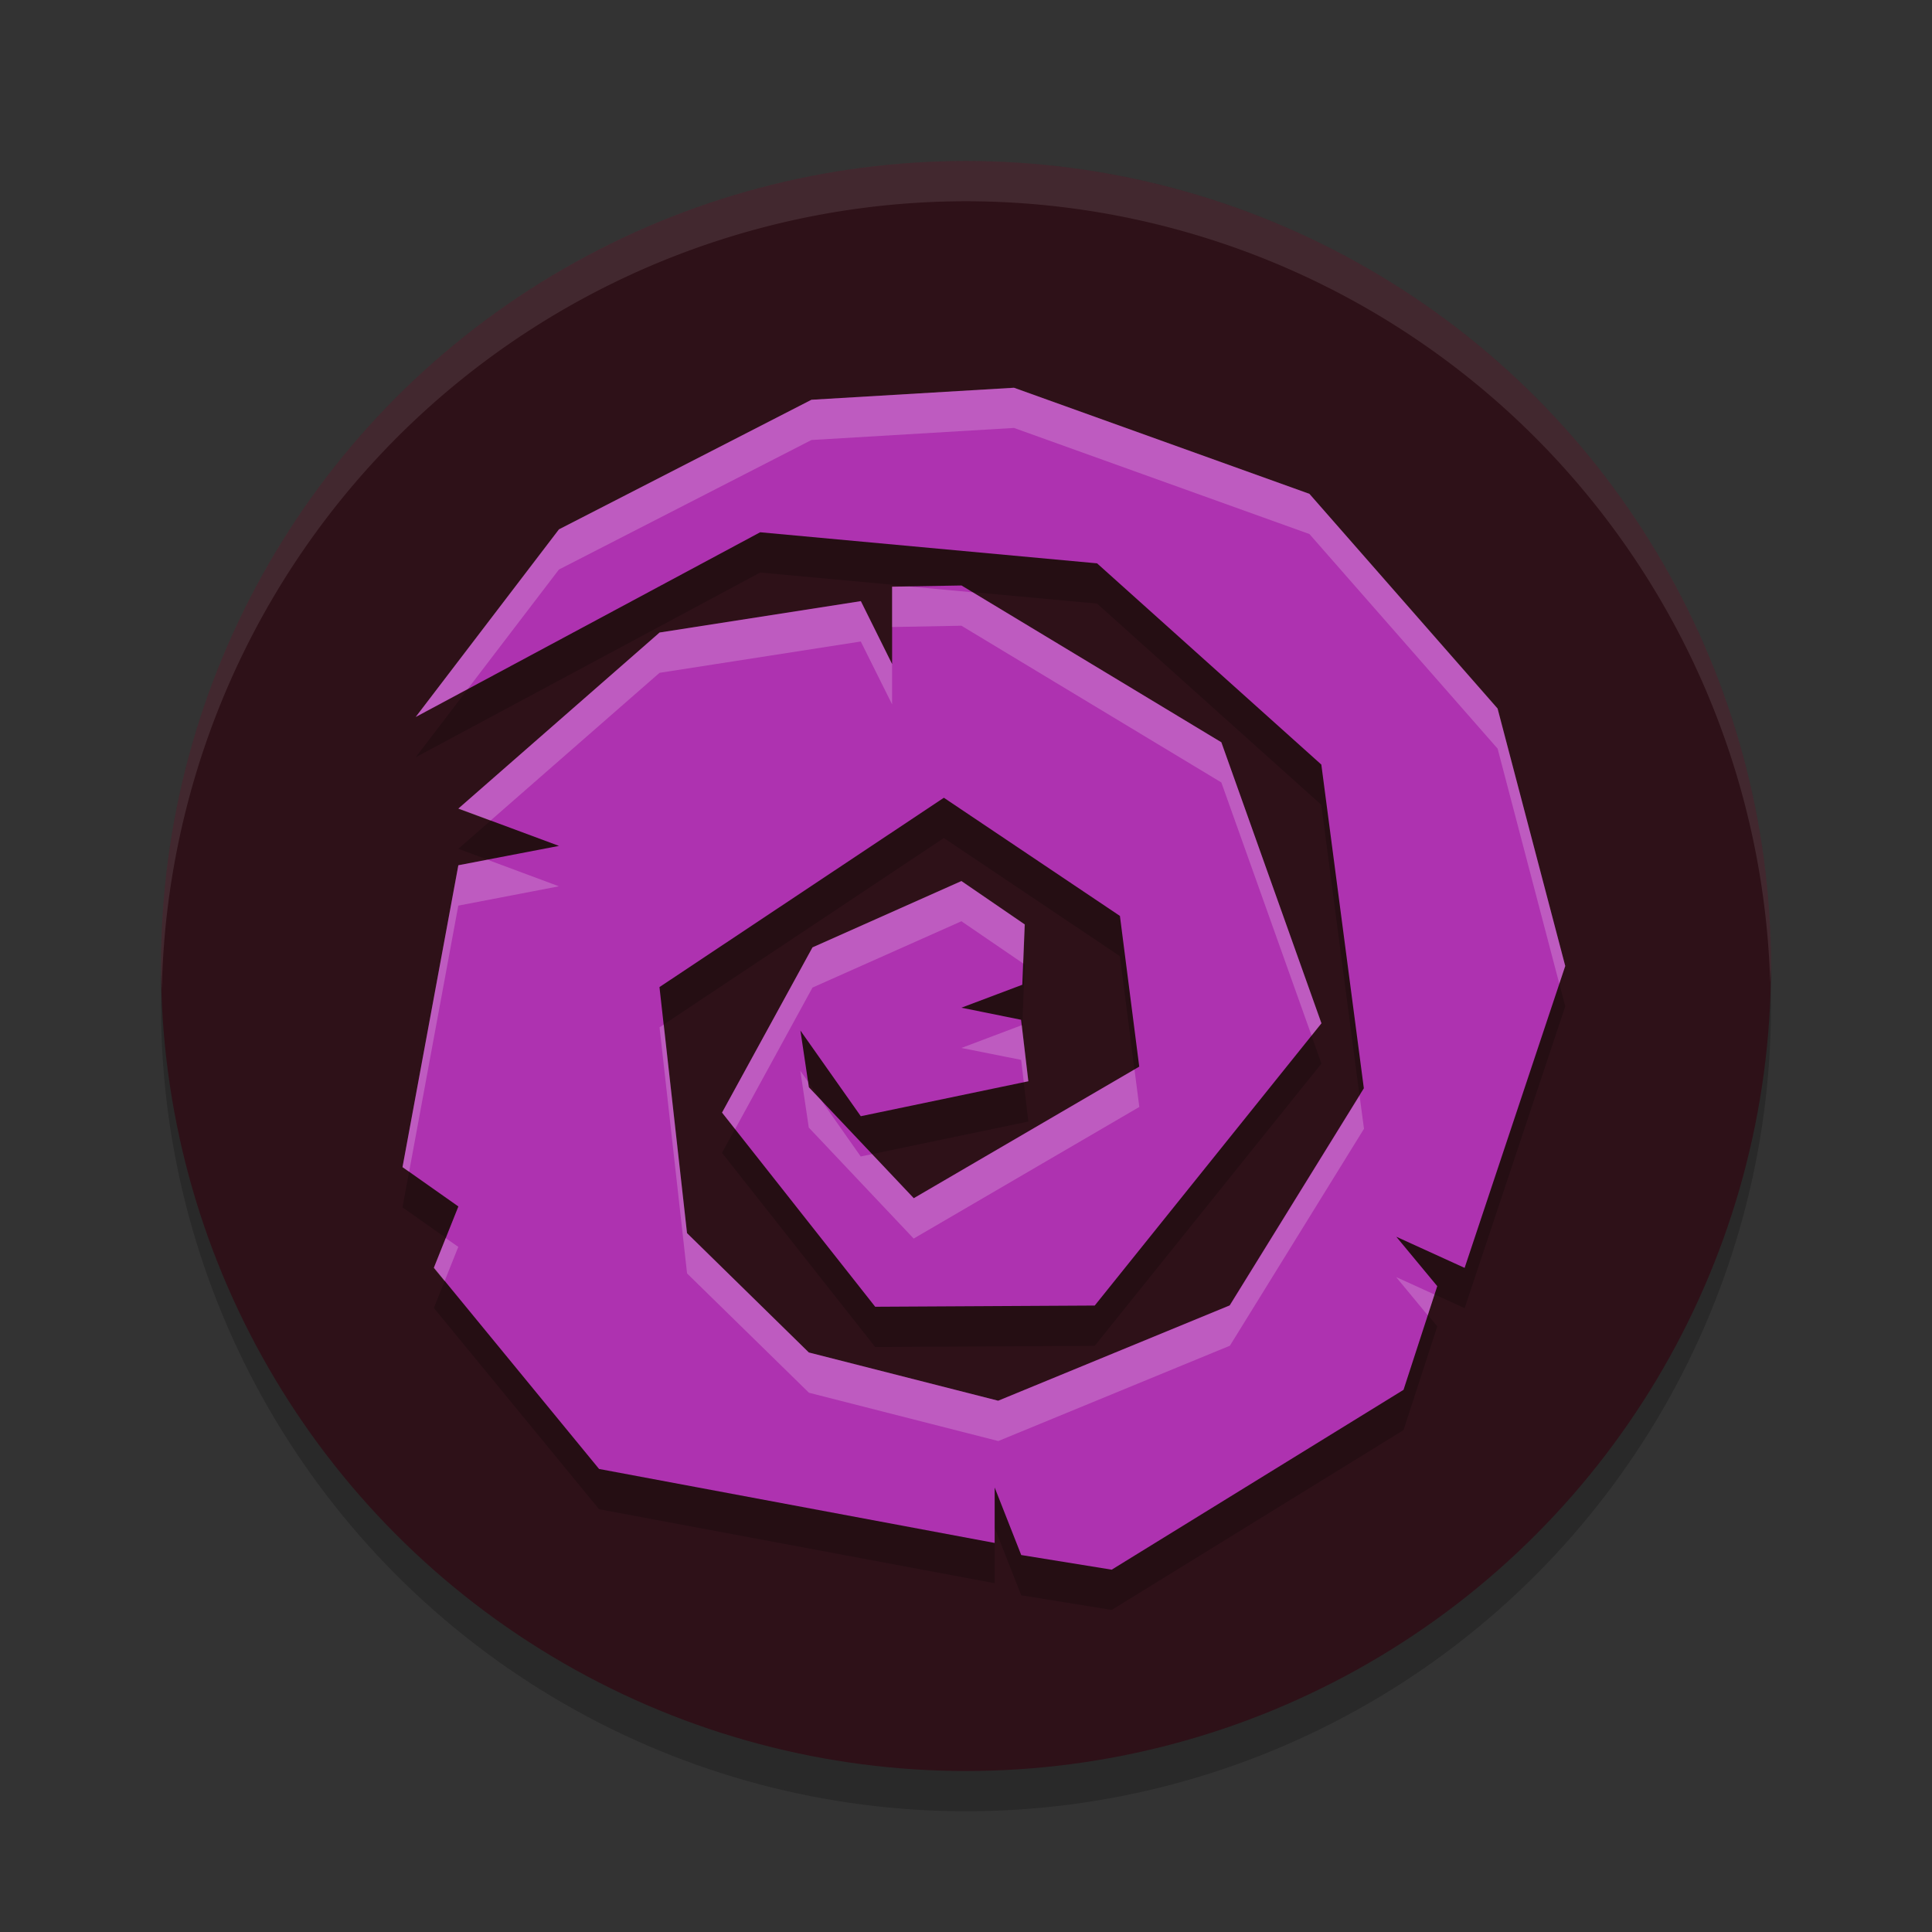 <svg width="48" height="48" xmlns="http://www.w3.org/2000/svg">
 <rect width="100%" height="100%" fill="#333333" stroke="none"/>
 <g transform="matrix(2 0 0 2 2 2)">
  <circle cx="11" cy="11.5" r="10" opacity=".2"/>
  <circle cx="11" cy="11" r="10" fill="#2e1118"/>
  <path d="m4.164 8.407 1.78-2.331 3.136-1.61 2.516-.149 3.67 1.318 2.337 2.667.841 3.198-1.25 3.75-.849-.387.509.614-.419 1.288-3.625 2.234-1.124-.182-.33-.839v.689l-4.914-.919-2.052-2.5.304-.761-.694-.489.694-3.75 1.25-.24-1.25-.464 2.5-2.187 2.5-.39.388.782v-.961l.862-.015 3.228 1.948 1.243 3.491-2.816 3.506-2.727.015-1.903-2.412 1.124-2.052 1.85-.824.786.539-.03.749-.756.285.741.15.09.764-2.081.434-.75-1.064.105.704 1.303 1.378 2.801-1.634-.24-1.872-2.187-1.468-3.533 2.352.342 3.056 1.513 1.483 2.352.599 2.876-1.184 1.667-2.697-.528-4.021-2.786-2.5-4.185-.386z" opacity=".2"/>
  <path d="m4.164 7.907 1.78-2.331 3.136-1.61 2.516-.149 3.67 1.318 2.337 2.667.841 3.198-1.25 3.75-.849-.387.509.614-.419 1.288-3.625 2.234-1.124-.182-.33-.839v.689l-4.914-.919-2.052-2.5.304-.761-.694-.489.694-3.75 1.25-.24-1.25-.464 2.5-2.187 2.5-.39.388.782v-.961l.862-.015 3.228 1.948 1.243 3.491-2.816 3.506-2.727.015-1.903-2.412 1.124-2.052 1.85-.824.786.539-.03.749-.756.285.741.15.09.764-2.081.434-.75-1.064.105.704 1.303 1.378 2.801-1.634-.24-1.872-2.187-1.468-3.533 2.352.342 3.056 1.513 1.483 2.352.599 2.876-1.184 1.667-2.697-.528-4.021-2.786-2.5-4.185-.386z" fill="#ae32b0"/>
  <g fill="#fff">
   <path d="m11 1a10 10 0 0 0 -10 10 10 10 0 0 0 .01.293 10 10 0 0 1 9.99-9.793 10 10 0 0 1 9.99 9.707 10 10 0 0 0 .01-.207 10 10 0 0 0 -10-10z" opacity=".1"/>
   <path d="m11.596 3.816-2.516.15-3.137 1.609-1.779 2.33.646-.346 1.133-1.484 3.137-1.609 2.516-.15 3.67 1.318 2.338 2.666.766 2.92.074-.221-.84-3.199-2.338-2.666zm-1.303 2.469-.211.004v.5l.861-.016 3.229 1.947 1.121 3.145.123-.154-1.244-3.49-3.088-1.863zm-.6.184-2.5.389-2.5 2.188.4.148 2.1-1.836 2.5-.389.389.781v-.5zm-4.637 3.211-.363.07-.693 3.75.082.057.611-3.307 1.25-.24zm5.887.264-1.85.824-1.123 2.053.162.205.961-1.758 1.85-.824.768.525.02-.486zm-3.697 1.783-.053.035.342 3.057 1.514 1.482 2.352.6 2.877-1.184 1.666-2.695-.055-.412-1.611 2.607-2.877 1.184-2.352-.6-1.514-1.482zm4.447.008-.75.283.742.148.033.277.057-.012zm1.4.551-2.742 1.6-.518-.549-.141.029-.49-.697-.154-.162-.01-.07-.096-.135.105.705 1.303 1.379 2.803-1.635zm-8.557 2.094-.148.371.135.164.17-.426zm11.807.484.393.475.084-.258z" opacity=".2"/>
  </g>
 </g>
</svg>
